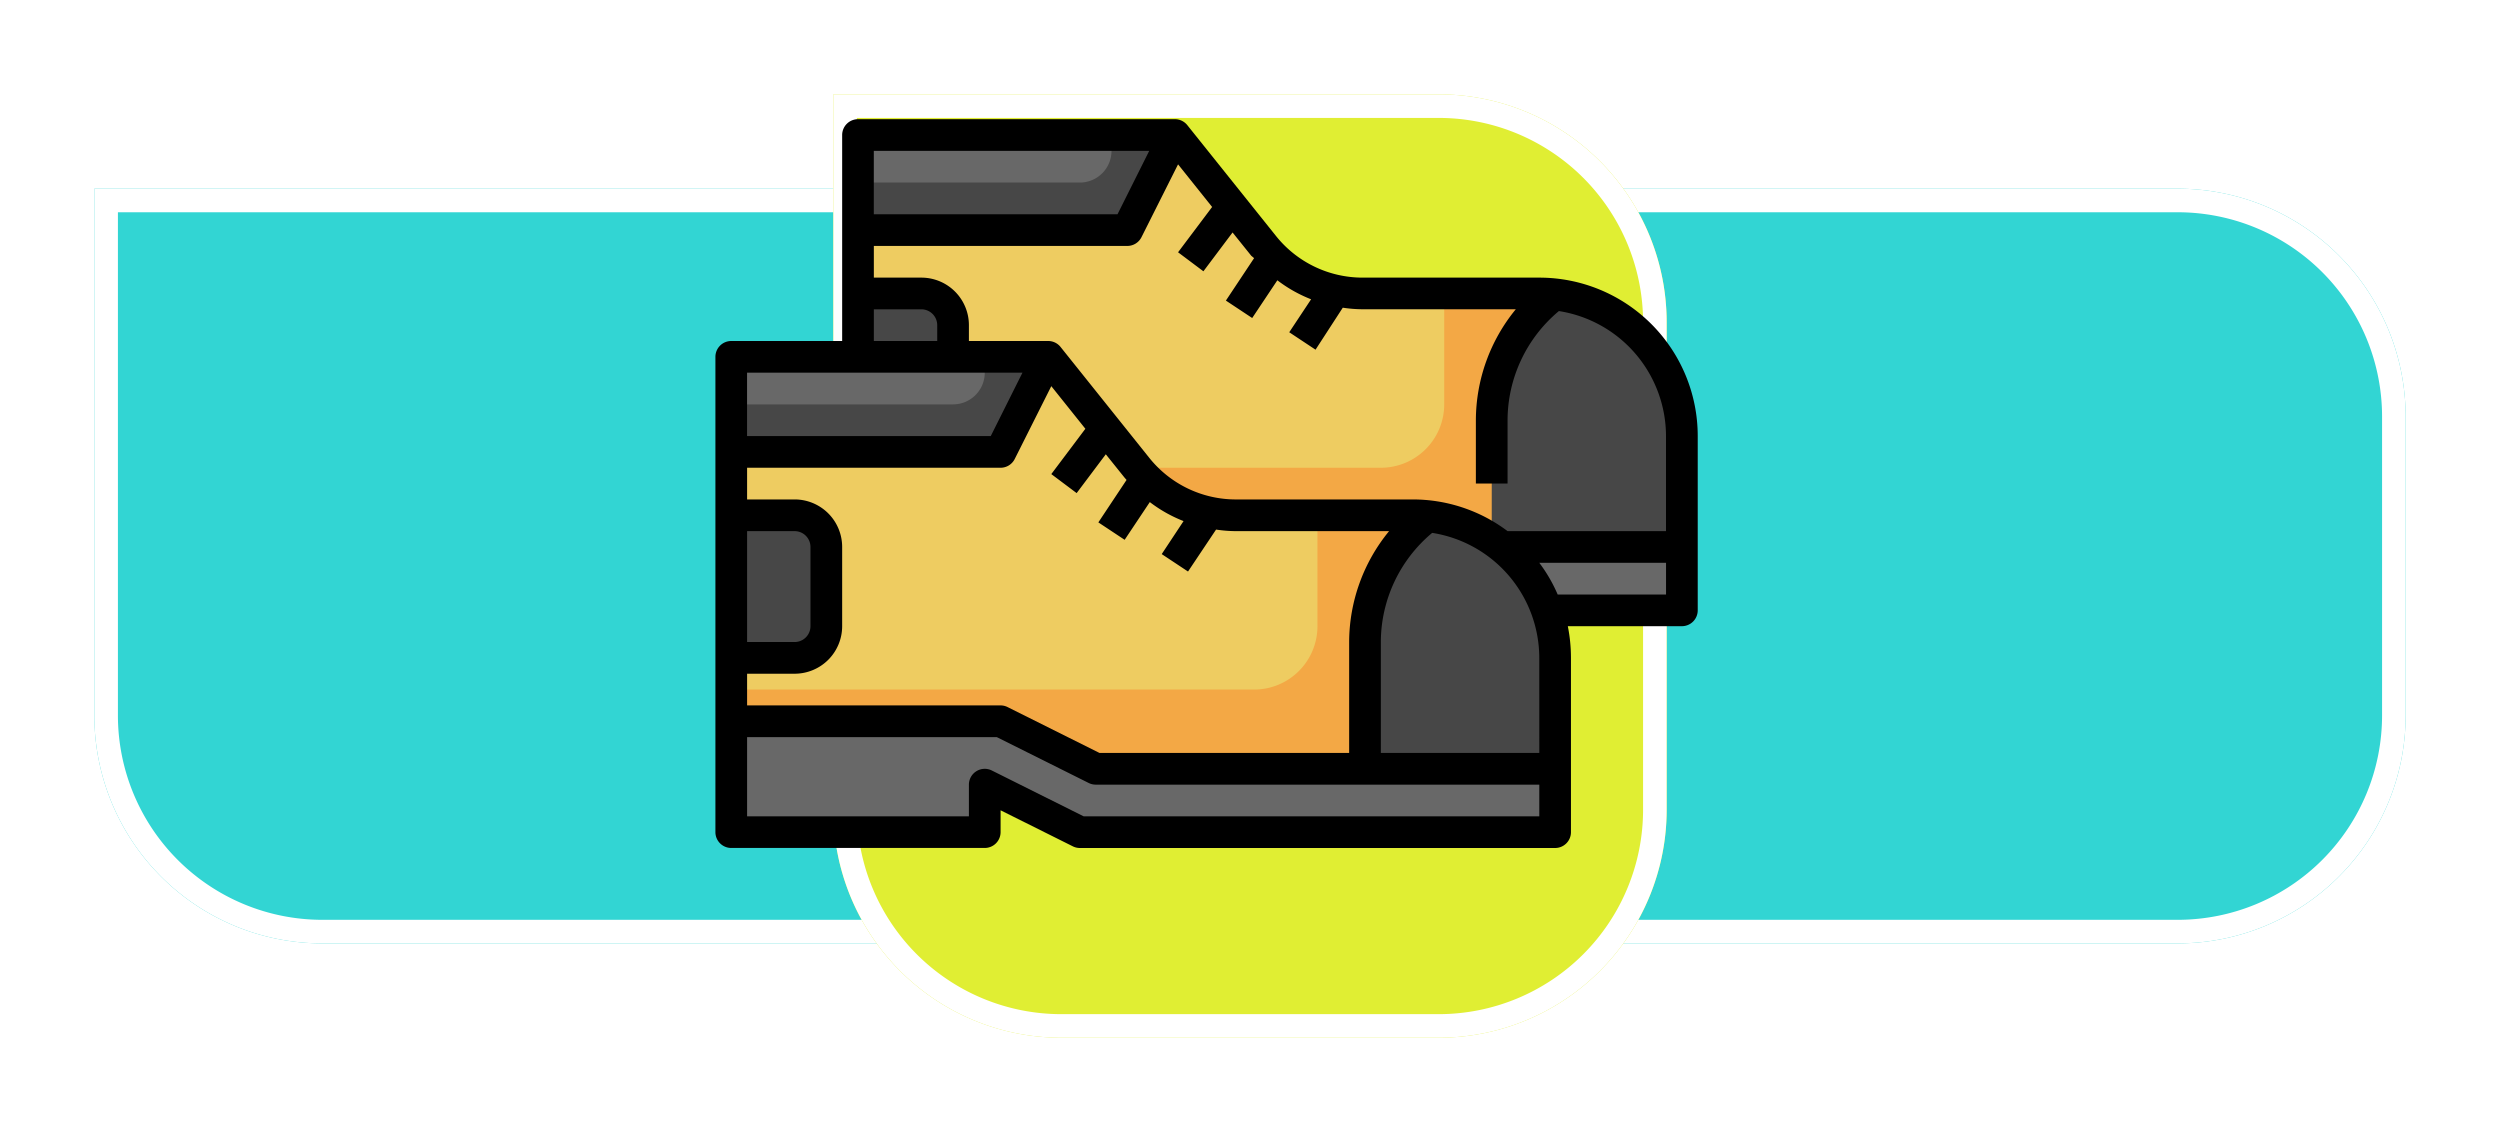 <svg xmlns="http://www.w3.org/2000/svg" xmlns:xlink="http://www.w3.org/1999/xlink" width="318" height="144" viewBox="0 0 318 144">
  <defs>
    <filter id="Rectangle_405442" x="0" y="12" width="318" height="120" filterUnits="userSpaceOnUse">
      <feOffset dx="6" dy="7" input="SourceAlpha"/>
      <feGaussianBlur stdDeviation="4" result="blur"/>
      <feFlood flood-opacity="0.251"/>
      <feComposite operator="in" in2="blur"/>
      <feComposite in="SourceGraphic"/>
    </filter>
    <filter id="Rectangle_405441" x="94" y="0" width="130" height="144" filterUnits="userSpaceOnUse">
      <feOffset dx="6" dy="7" input="SourceAlpha"/>
      <feGaussianBlur stdDeviation="4" result="blur-2"/>
      <feFlood flood-opacity="0.251"/>
      <feComposite operator="in" in2="blur-2"/>
      <feComposite in="SourceGraphic"/>
    </filter>
  </defs>
  <g id="Group_1178947" data-name="Group 1178947" transform="translate(-1107.051 -4738)">
    <g id="Group_1178946" data-name="Group 1178946">
      <g transform="matrix(1, 0, 0, 1, 1107.05, 4738)" filter="url(#Rectangle_405442)">
        <g id="Rectangle_405442-2" data-name="Rectangle 405442" transform="translate(6 17)" fill="#32d5d3" stroke="#fff" stroke-width="3">
          <path d="M0,0H265a29,29,0,0,1,29,29V67a29,29,0,0,1-29,29H29A29,29,0,0,1,0,67V0A0,0,0,0,1,0,0Z" stroke="none"/>
          <path d="M1.5,1.5H265A27.5,27.5,0,0,1,292.5,29V67A27.5,27.5,0,0,1,265,94.5H29A27.5,27.5,0,0,1,1.5,67V1.5A0,0,0,0,1,1.5,1.5Z" fill="none"/>
        </g>
      </g>
      <g transform="matrix(1, 0, 0, 1, 1107.05, 4738)" filter="url(#Rectangle_405441)">
        <g id="Rectangle_405441-2" data-name="Rectangle 405441" transform="translate(100 5)" fill="#e0ee33" stroke="#fff" stroke-width="3">
          <path d="M0,0H77a29,29,0,0,1,29,29V91a29,29,0,0,1-29,29H29A29,29,0,0,1,0,91V0A0,0,0,0,1,0,0Z" stroke="none"/>
          <path d="M1.5,1.5H77A27.5,27.5,0,0,1,104.5,29V91A27.5,27.5,0,0,1,77,118.5H29A27.5,27.5,0,0,1,1.5,91V1.5A0,0,0,0,1,1.5,1.5Z" fill="none"/>
        </g>
      </g>
    </g>
    <g id="Layer_20" data-name="Layer 20" transform="translate(1197.051 4744.161)">
      <path id="Path_1035352" data-name="Path 1035352" d="M50.306,10,61.592,24.107a16.122,16.122,0,0,0,12.576,6.046H96.658A18.138,18.138,0,0,1,114.8,48.291V70.459H54.337L42.245,64.413v6.046H10V10Z" transform="translate(9.138 1.015)" fill="#f3a845"/>
      <path id="Path_1035353" data-name="Path 1035353" d="M76.505,52.322a8.061,8.061,0,0,0,8.061-8.061V30.153h-10.4a16.122,16.122,0,0,1-12.576-6.046L50.306,10H10V52.322Z" transform="translate(9.138 1.015)" fill="#eecc61"/>
      <path id="Path_1035354" data-name="Path 1035354" d="M44.26,33H10V47.107H42.245V41.061l12.092,6.046H114.8V39.046H56.352Z" transform="translate(9.138 24.367)" fill="#686868"/>
      <g id="Group_1179105" data-name="Group 1179105" transform="translate(19.138 11.015)">
        <path id="Path_1035355" data-name="Path 1035355" d="M57.94,20.05A20.153,20.153,0,0,0,50,36.072V52.194H74.184V38.087A18.137,18.137,0,0,0,57.942,20.05Z" transform="translate(30.612 0.204)" fill="#474747"/>
        <path id="Path_1035356" data-name="Path 1035356" d="M10,22.092H44.26L50.306,10H10Z" transform="translate(-10 -10)" fill="#474747"/>
        <path id="Path_1035357" data-name="Path 1035357" d="M18.061,20H10V38.138h8.061a4.031,4.031,0,0,0,4.031-4.031V24.031A4.031,4.031,0,0,0,18.061,20Z" transform="translate(-10 0.153)" fill="#474747"/>
      </g>
      <path id="Path_1035358" data-name="Path 1035358" d="M10,10v6.046H38.214a4.031,4.031,0,0,0,4.031-4.031V10Z" transform="translate(9.138 1.015)" fill="#686868"/>
      <path id="Path_1035359" data-name="Path 1035359" d="M42.306,24,53.592,38.107a16.122,16.122,0,0,0,12.576,6.046H88.658A18.138,18.138,0,0,1,106.8,62.291V84.459H46.337L34.245,78.413v6.046H2V24Z" transform="translate(1.015 15.23)" fill="#f3a845"/>
      <path id="Path_1035360" data-name="Path 1035360" d="M68.505,66.322a8.061,8.061,0,0,0,8.061-8.061V44.153h-10.4a16.122,16.122,0,0,1-12.576-6.046L42.306,24H2V66.322Z" transform="translate(1.015 15.23)" fill="#eecc61"/>
      <path id="Path_1035361" data-name="Path 1035361" d="M36.26,47H2V61.107H34.245V55.061l12.092,6.046H106.8V53.046H48.352Z" transform="translate(1.015 38.582)" fill="#686868"/>
      <path id="Path_1035362" data-name="Path 1035362" d="M49.94,34.05A20.153,20.153,0,0,0,42,50.072V66.194H66.184V52.087A18.137,18.137,0,0,0,49.942,34.05Z" transform="translate(41.628 25.434)" fill="#474747"/>
      <path id="Path_1035363" data-name="Path 1035363" d="M2,36.092H36.26L42.306,24H2Z" transform="translate(1.015 15.23)" fill="#474747"/>
      <path id="Path_1035364" data-name="Path 1035364" d="M10.061,34H2V52.138h8.061a4.031,4.031,0,0,0,4.031-4.031V38.031A4.031,4.031,0,0,0,10.061,34Z" transform="translate(1.015 25.383)" fill="#474747"/>
      <path id="Path_1035365" data-name="Path 1035365" d="M2,24v6.046H30.214a4.031,4.031,0,0,0,4.031-4.031V24Z" transform="translate(1.015 15.23)" fill="#686868"/>
      <path id="Path_1035366" data-name="Path 1035366" d="M105.8,29.153H83.305a14.107,14.107,0,0,1-11-5.3L61.016,9.746A2.015,2.015,0,0,0,59.444,9H19.138a2.015,2.015,0,0,0-2.015,2.015v26.2H3.015A2.015,2.015,0,0,0,1,39.23V99.689A2.015,2.015,0,0,0,3.015,101.7H35.26a2.015,2.015,0,0,0,2.015-2.015V96.908l9.17,4.575a2.015,2.015,0,0,0,.907.222h60.459a2.015,2.015,0,0,0,2.015-2.015V77.521a20.555,20.555,0,0,0-.4-4.031h14.51a2.015,2.015,0,0,0,2.015-2.015V49.306A20.153,20.153,0,0,0,105.8,29.153ZM69.521,26.674l-3.587,5.4,3.345,2.217,3.2-4.8a17.674,17.674,0,0,0,4.293,2.418l-2.781,4.192,3.345,2.217,3.466-5.341a17.17,17.17,0,0,0,2.5.2h19.508a22.33,22.33,0,0,0-5.079,14.107v8.061h4.031V47.291a18.138,18.138,0,0,1,6.53-13.885,16.122,16.122,0,0,1,13.623,15.9V61.4H101.766a20.032,20.032,0,0,0-12.092-4.031H67.183a14.107,14.107,0,0,1-11-5.3L44.893,37.96a2.015,2.015,0,0,0-1.572-.746H33.245V35.2A6.046,6.046,0,0,0,27.2,29.153H21.153V25.122H53.4a2.015,2.015,0,0,0,1.794-1.108l4.655-9.27,4.333,5.421-4.333,5.764,3.224,2.418,3.708-4.938,2.378,2.963ZM105.8,89.612H85.643V75.505a18.138,18.138,0,0,1,6.53-13.885,16.122,16.122,0,0,1,13.623,15.9ZM11.077,79.536a6.046,6.046,0,0,0,6.046-6.046V63.413a6.046,6.046,0,0,0-6.046-6.046H5.031V53.337H37.276a2.015,2.015,0,0,0,1.794-1.108l4.655-9.27,4.333,5.421-4.333,5.764,3.224,2.418,3.708-4.938,2.378,2.963.262.3-3.587,5.4,3.345,2.217,3.2-4.8a17.675,17.675,0,0,0,4.293,2.418L57.771,64.32l3.345,2.217L64.684,61.2a17.17,17.17,0,0,0,2.5.2H86.691a22.33,22.33,0,0,0-5.079,14.107V89.612H49.851L38.182,83.788a2.015,2.015,0,0,0-.907-.222H5.031V79.536ZM5.031,75.505V61.4h6.046a2.015,2.015,0,0,1,2.015,2.015V73.49a2.015,2.015,0,0,1-2.015,2.015ZM56.179,13.031l-4.031,8.061h-31V13.031ZM21.153,33.184H27.2A2.015,2.015,0,0,1,29.214,35.2v2.015H21.153Zm-4.031,8.061H40.057l-4.031,8.061h-31V41.245ZM47.836,97.674,36.167,91.849a2.015,2.015,0,0,0-2.922,1.794v4.031H5.031V87.6H36.792l11.669,5.824a2.015,2.015,0,0,0,.907.222H105.8v4.031Zm60.3-28.214a19.287,19.287,0,0,0-2.338-4.031h16.122v4.031Z"/>
    </g>
  </g>
</svg>
